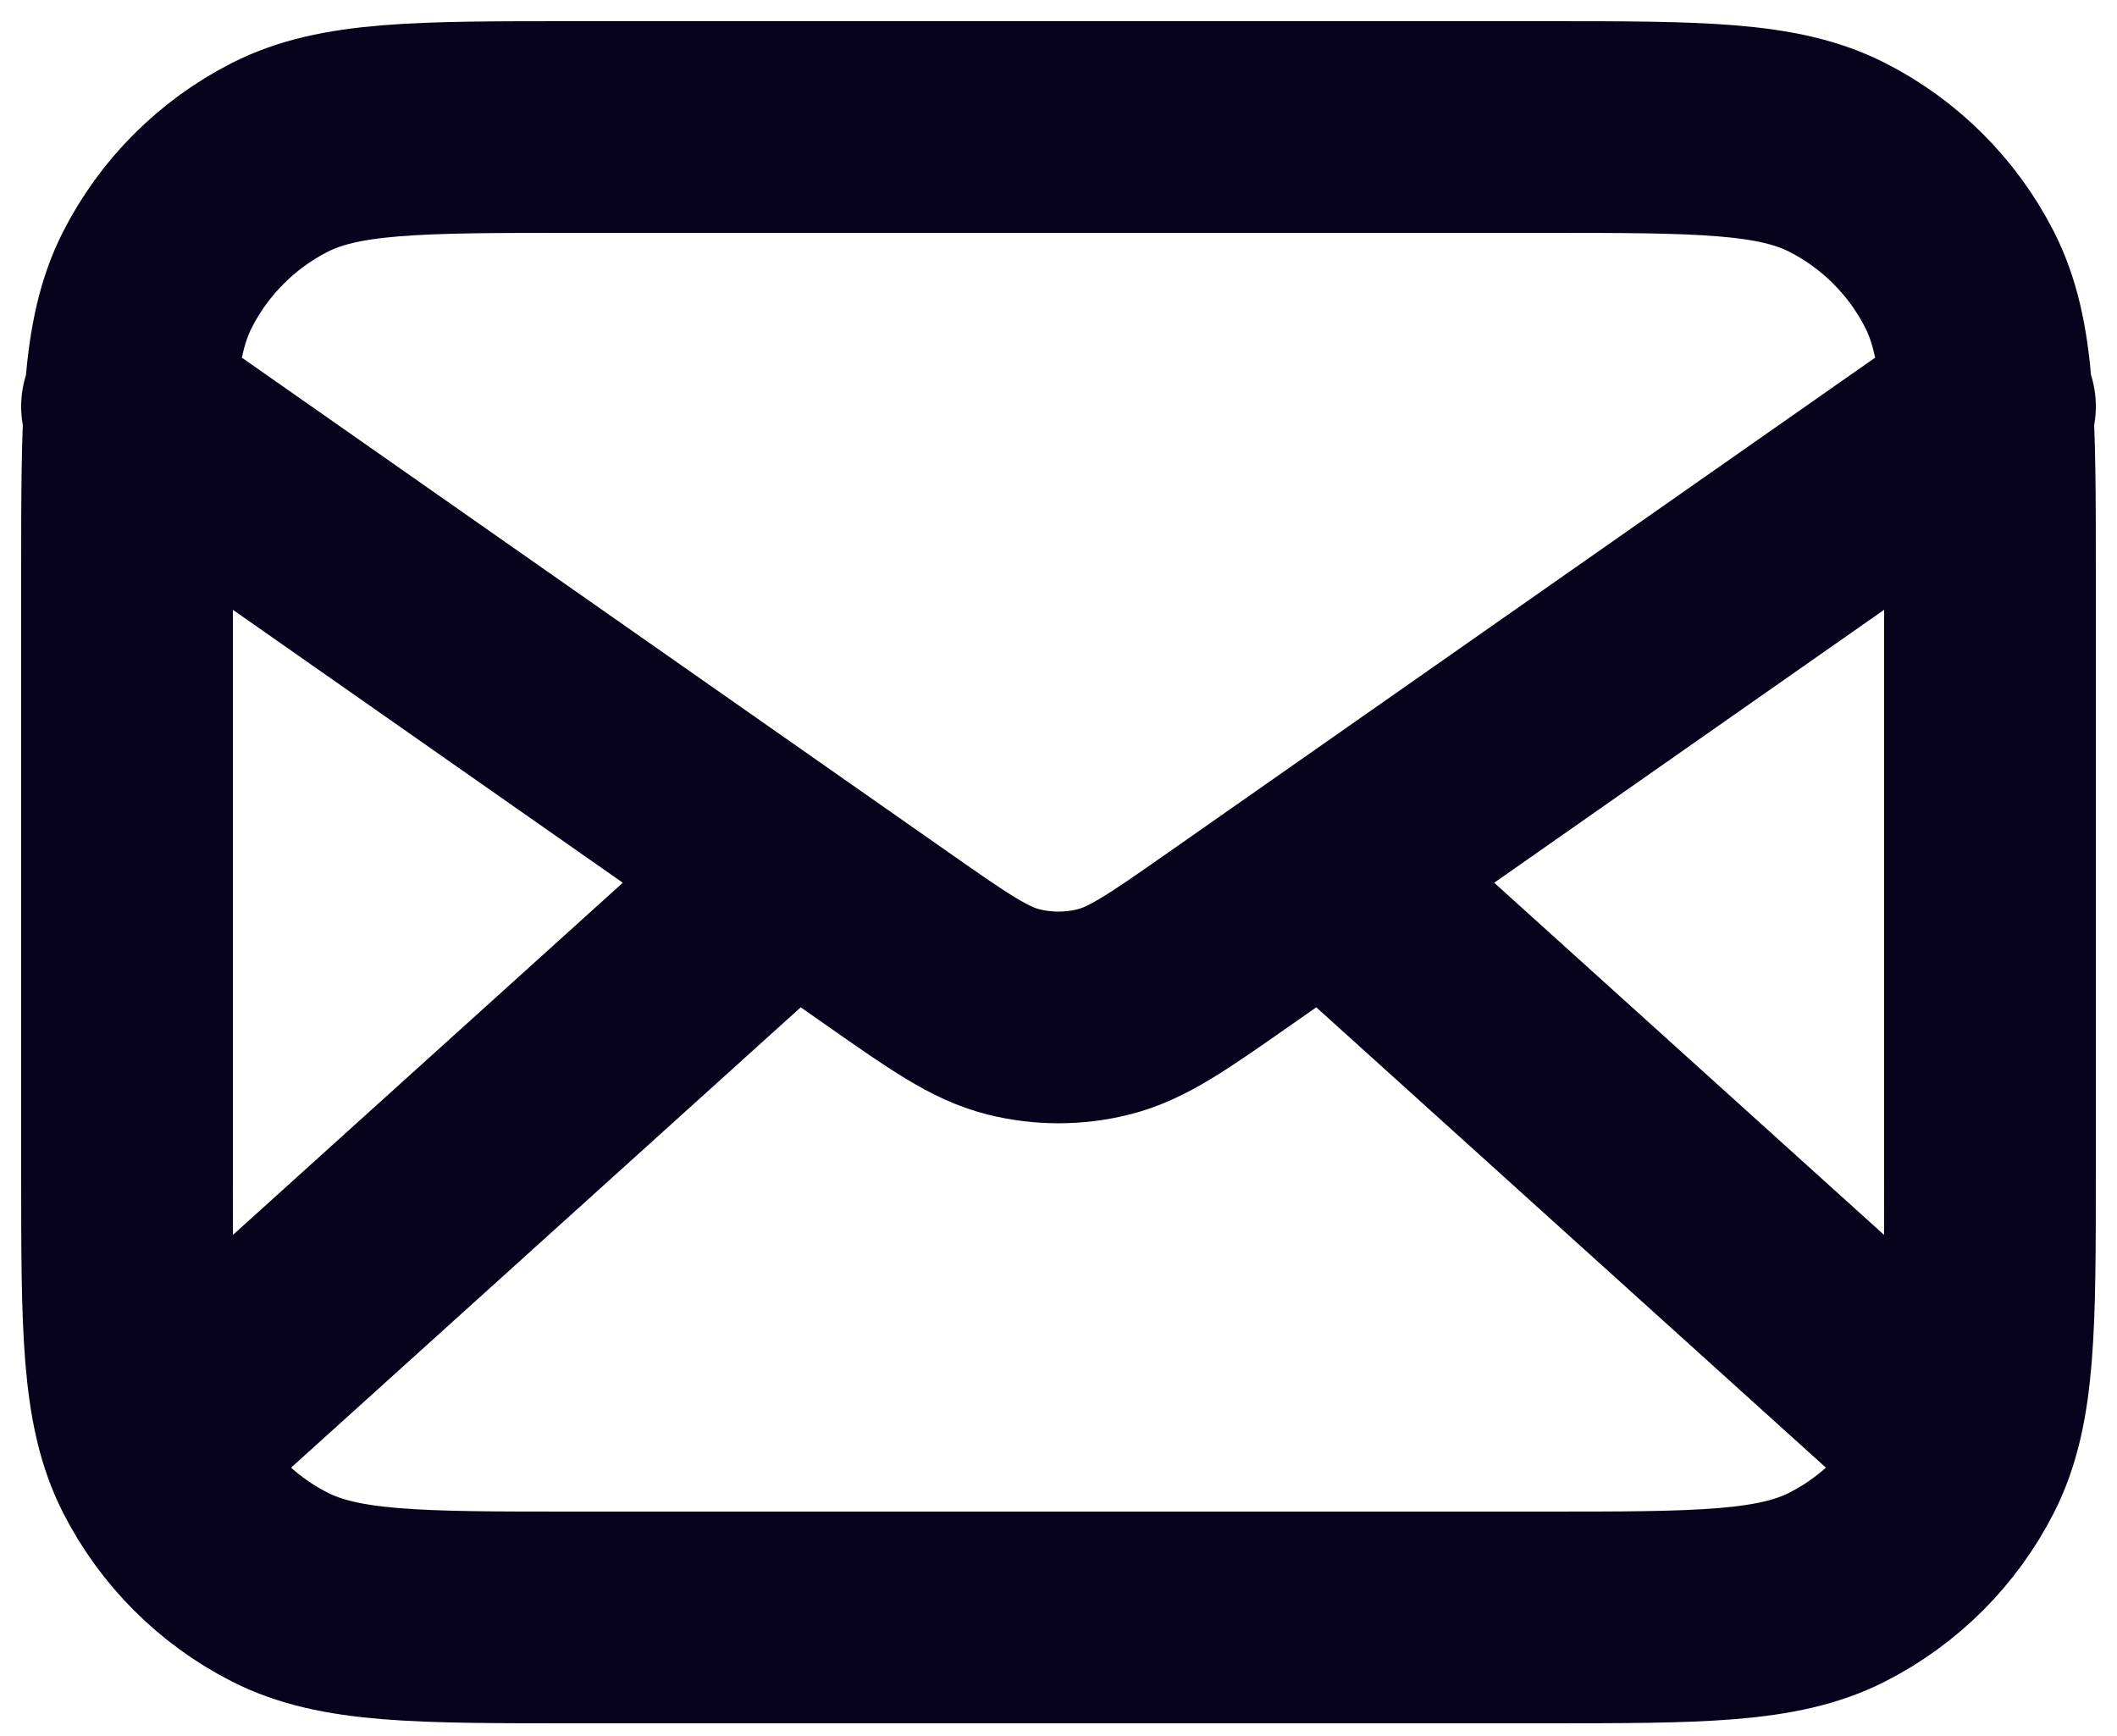 <svg width="50" height="41" viewBox="0 0 50 41" fill="none" xmlns="http://www.w3.org/2000/svg">
<path d="M45.9 33.8L31.286 20.6M18.714 20.6L4.1 33.8M3 9.6L20.963 22.174C22.417 23.192 23.145 23.701 23.936 23.898C24.635 24.073 25.365 24.073 26.064 23.898C26.855 23.701 27.583 23.192 29.037 22.174L47 9.6M13.56 38.2H36.44C40.136 38.2 41.984 38.2 43.396 37.481C44.638 36.848 45.648 35.838 46.281 34.596C47 33.184 47 31.336 47 27.64V13.56C47 9.864 47 8.015 46.281 6.604C45.648 5.362 44.638 4.352 43.396 3.719C41.984 3 40.136 3 36.44 3H13.56C9.864 3 8.015 3 6.604 3.719C5.362 4.352 4.352 5.362 3.719 6.604C3 8.015 3 9.864 3 13.56V27.64C3 31.336 3 33.184 3.719 34.596C4.352 35.838 5.362 36.848 6.604 37.481C8.015 38.2 9.864 38.2 13.56 38.2Z" stroke="#08031D" stroke-width="5" stroke-linecap="round" stroke-linejoin="round"/>
</svg>
